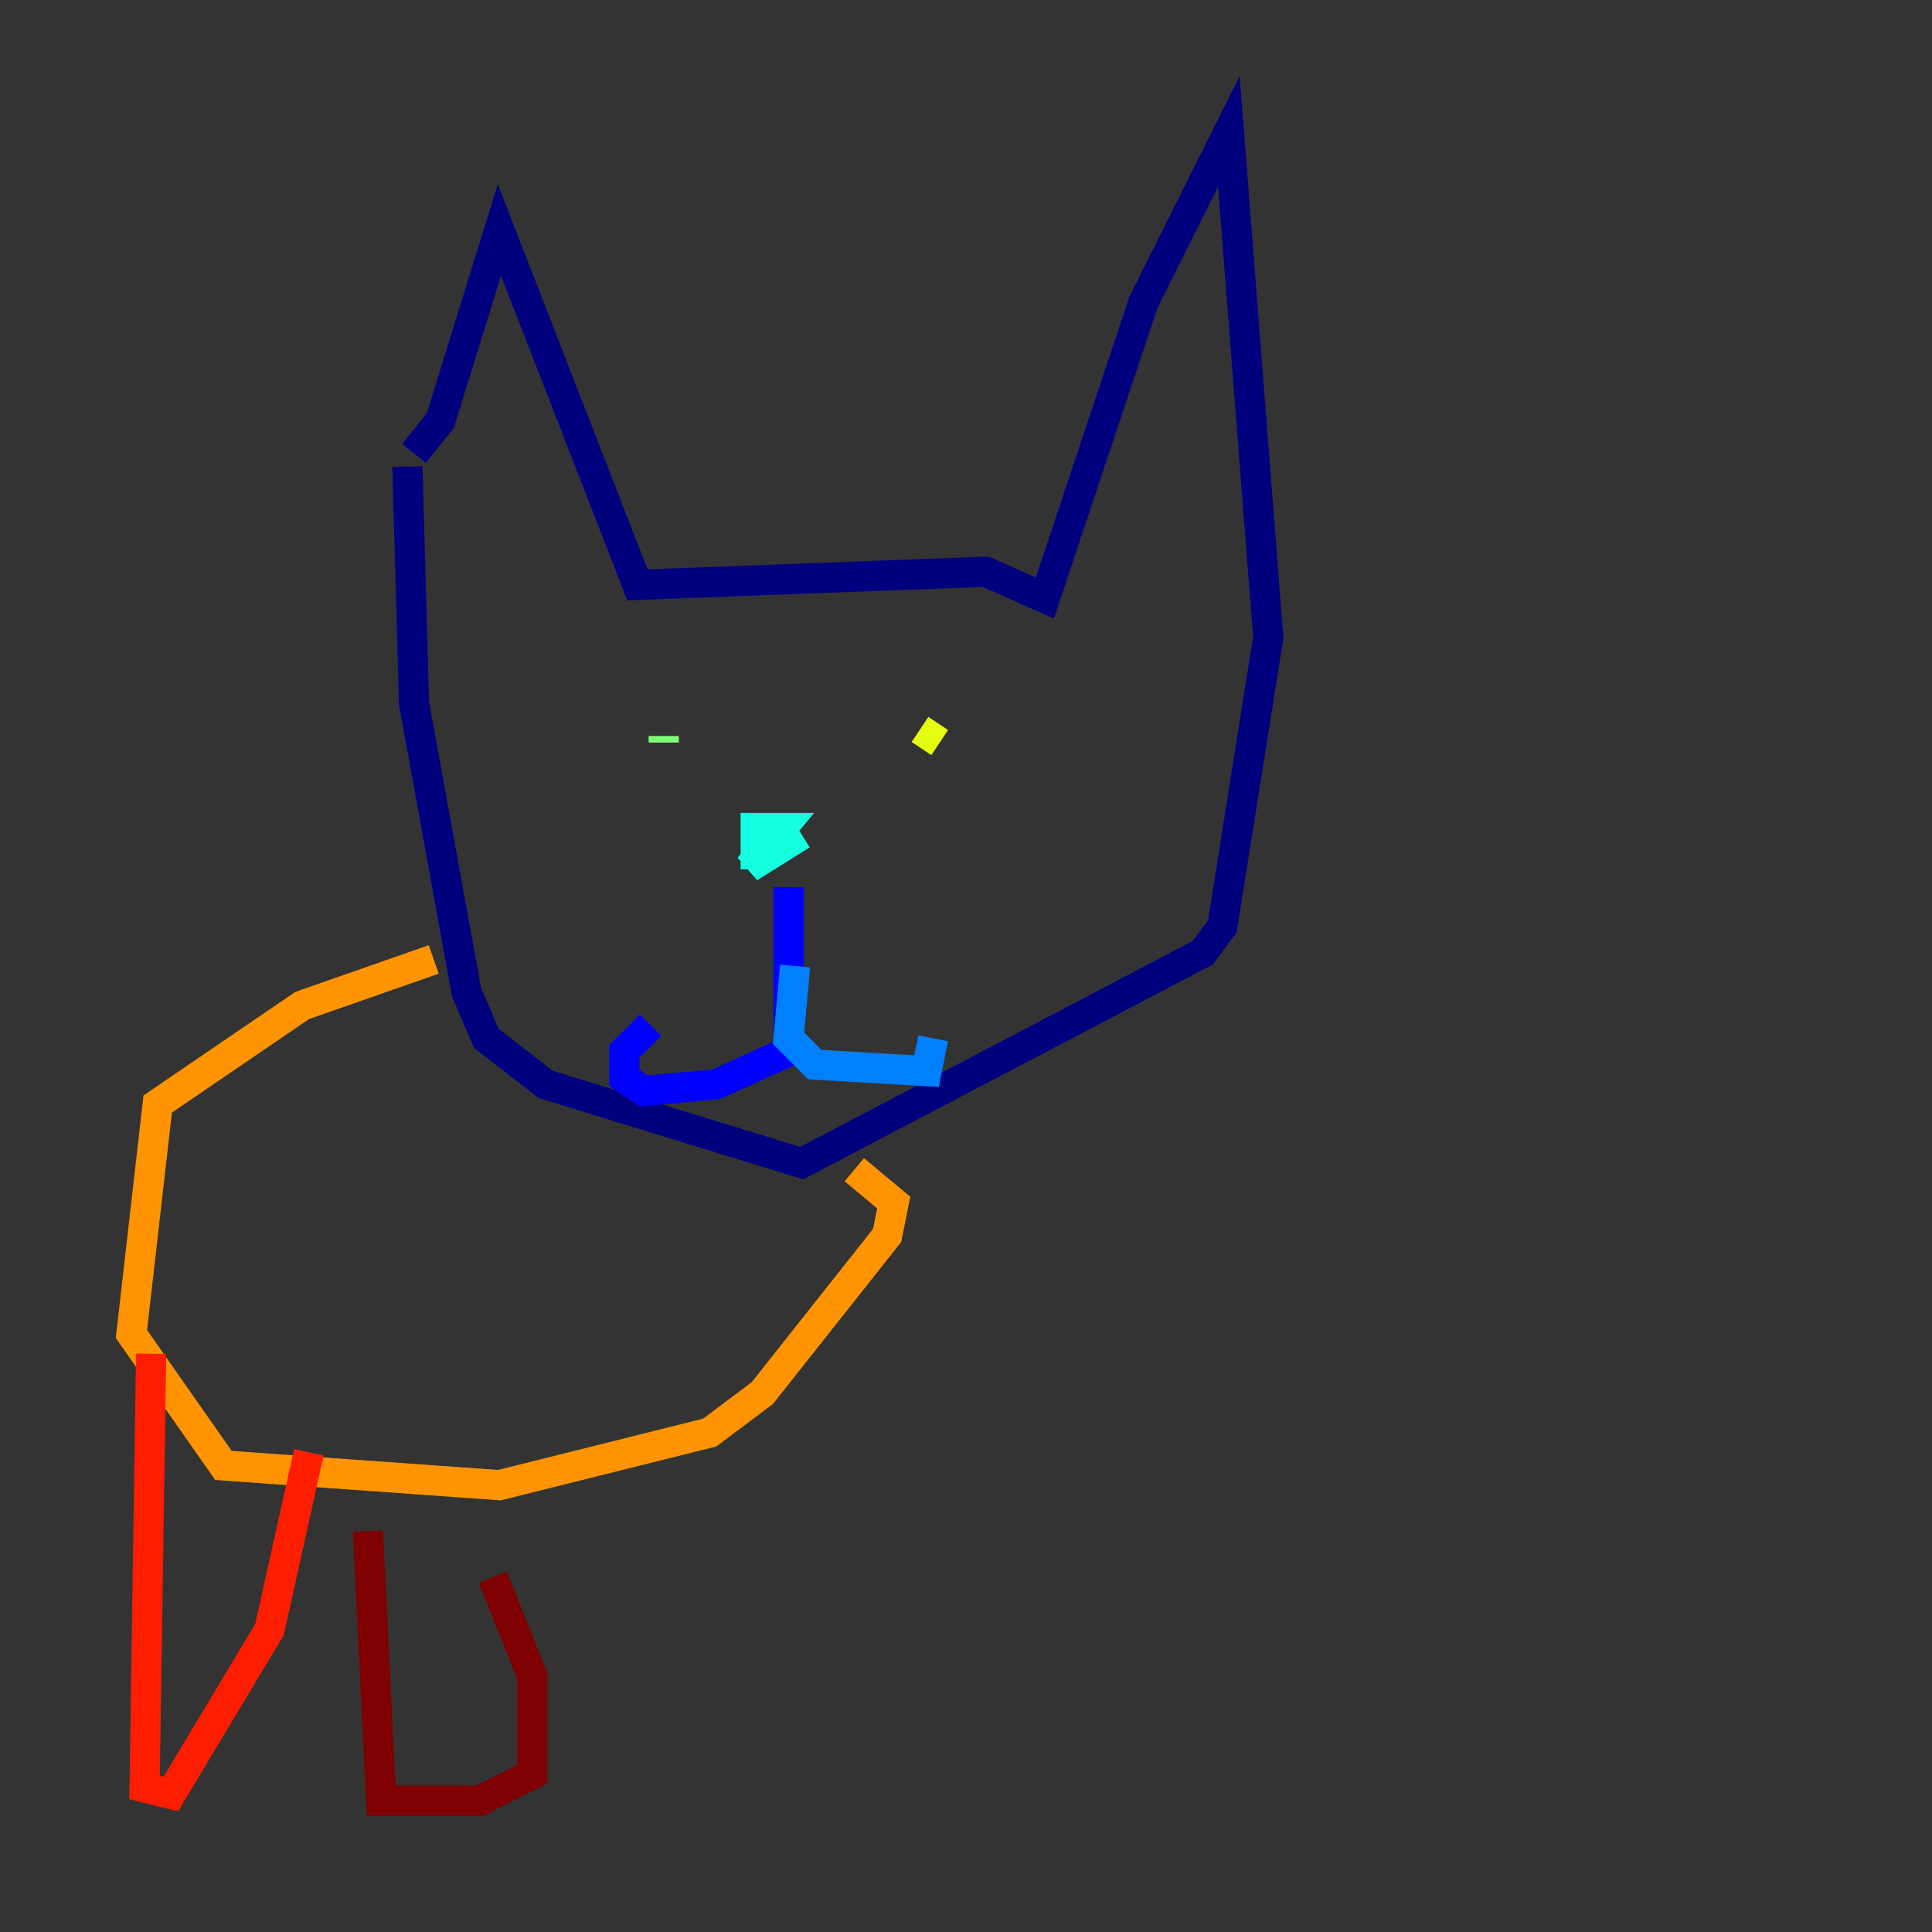 <?xml version="1.0" encoding="utf-8" ?>
<svg baseProfile="tiny" height="128" version="1.2" viewBox="0,0,128,128" width="128" xmlns="http://www.w3.org/2000/svg" xmlns:ev="http://www.w3.org/2001/xml-events" xmlns:xlink="http://www.w3.org/1999/xlink"><rect x="0" y="0" width="128" height="128" fill="#333333" stroke="none"/><defs /><polyline fill="none" points="27.429,30.041 29.17,27.864 33.088,15.238 42.231,38.748 65.306,37.878 69.225,39.619 75.755,20.027 81.415,8.707 84.027,42.231 80.98,61.388 79.674,63.129 53.116,77.061 36.136,71.837 32.218,68.789 30.912,65.742 27.429,46.585 26.993,30.912" stroke="#00007f" stroke-width="2" /><polyline fill="none" points="52.245,58.776 52.245,69.66 47.456,71.837 42.667,72.272 41.361,71.401 41.361,69.66 43.102,67.918" stroke="#0000ff" stroke-width="2" /><polyline fill="none" points="52.68,64.0 52.245,68.789 53.986,70.531 61.388,70.966 61.823,68.789" stroke="#0080ff" stroke-width="2" /><polyline fill="none" points="53.116,55.292 49.633,57.469 51.809,54.857 50.068,54.857 50.068,56.599 51.374,56.599" stroke="#15ffe1" stroke-width="2" /><polyline fill="none" points="43.973,48.762 43.973,49.197" stroke="#7cff79" stroke-width="2" /><polyline fill="none" points="62.258,49.197 60.952,48.327" stroke="#e4ff12" stroke-width="2" /><polyline fill="none" points="28.735,63.565 20.027,66.612 10.449,73.143 8.707,88.381 14.803,97.088 33.088,98.395 47.02,94.912 50.503,92.299 58.776,81.85 59.211,79.674 56.599,77.497" stroke="#ff9400" stroke-width="2" /><polyline fill="none" points="10.014,89.687 9.578,118.422 11.32,118.857 17.85,107.973 20.463,96.218" stroke="#ff1d00" stroke-width="2" /><polyline fill="none" points="24.381,101.442 25.252,119.293 31.782,119.293 35.265,117.551 35.265,111.02 32.653,104.49" stroke="#7f0000" stroke-width="2" /></svg>